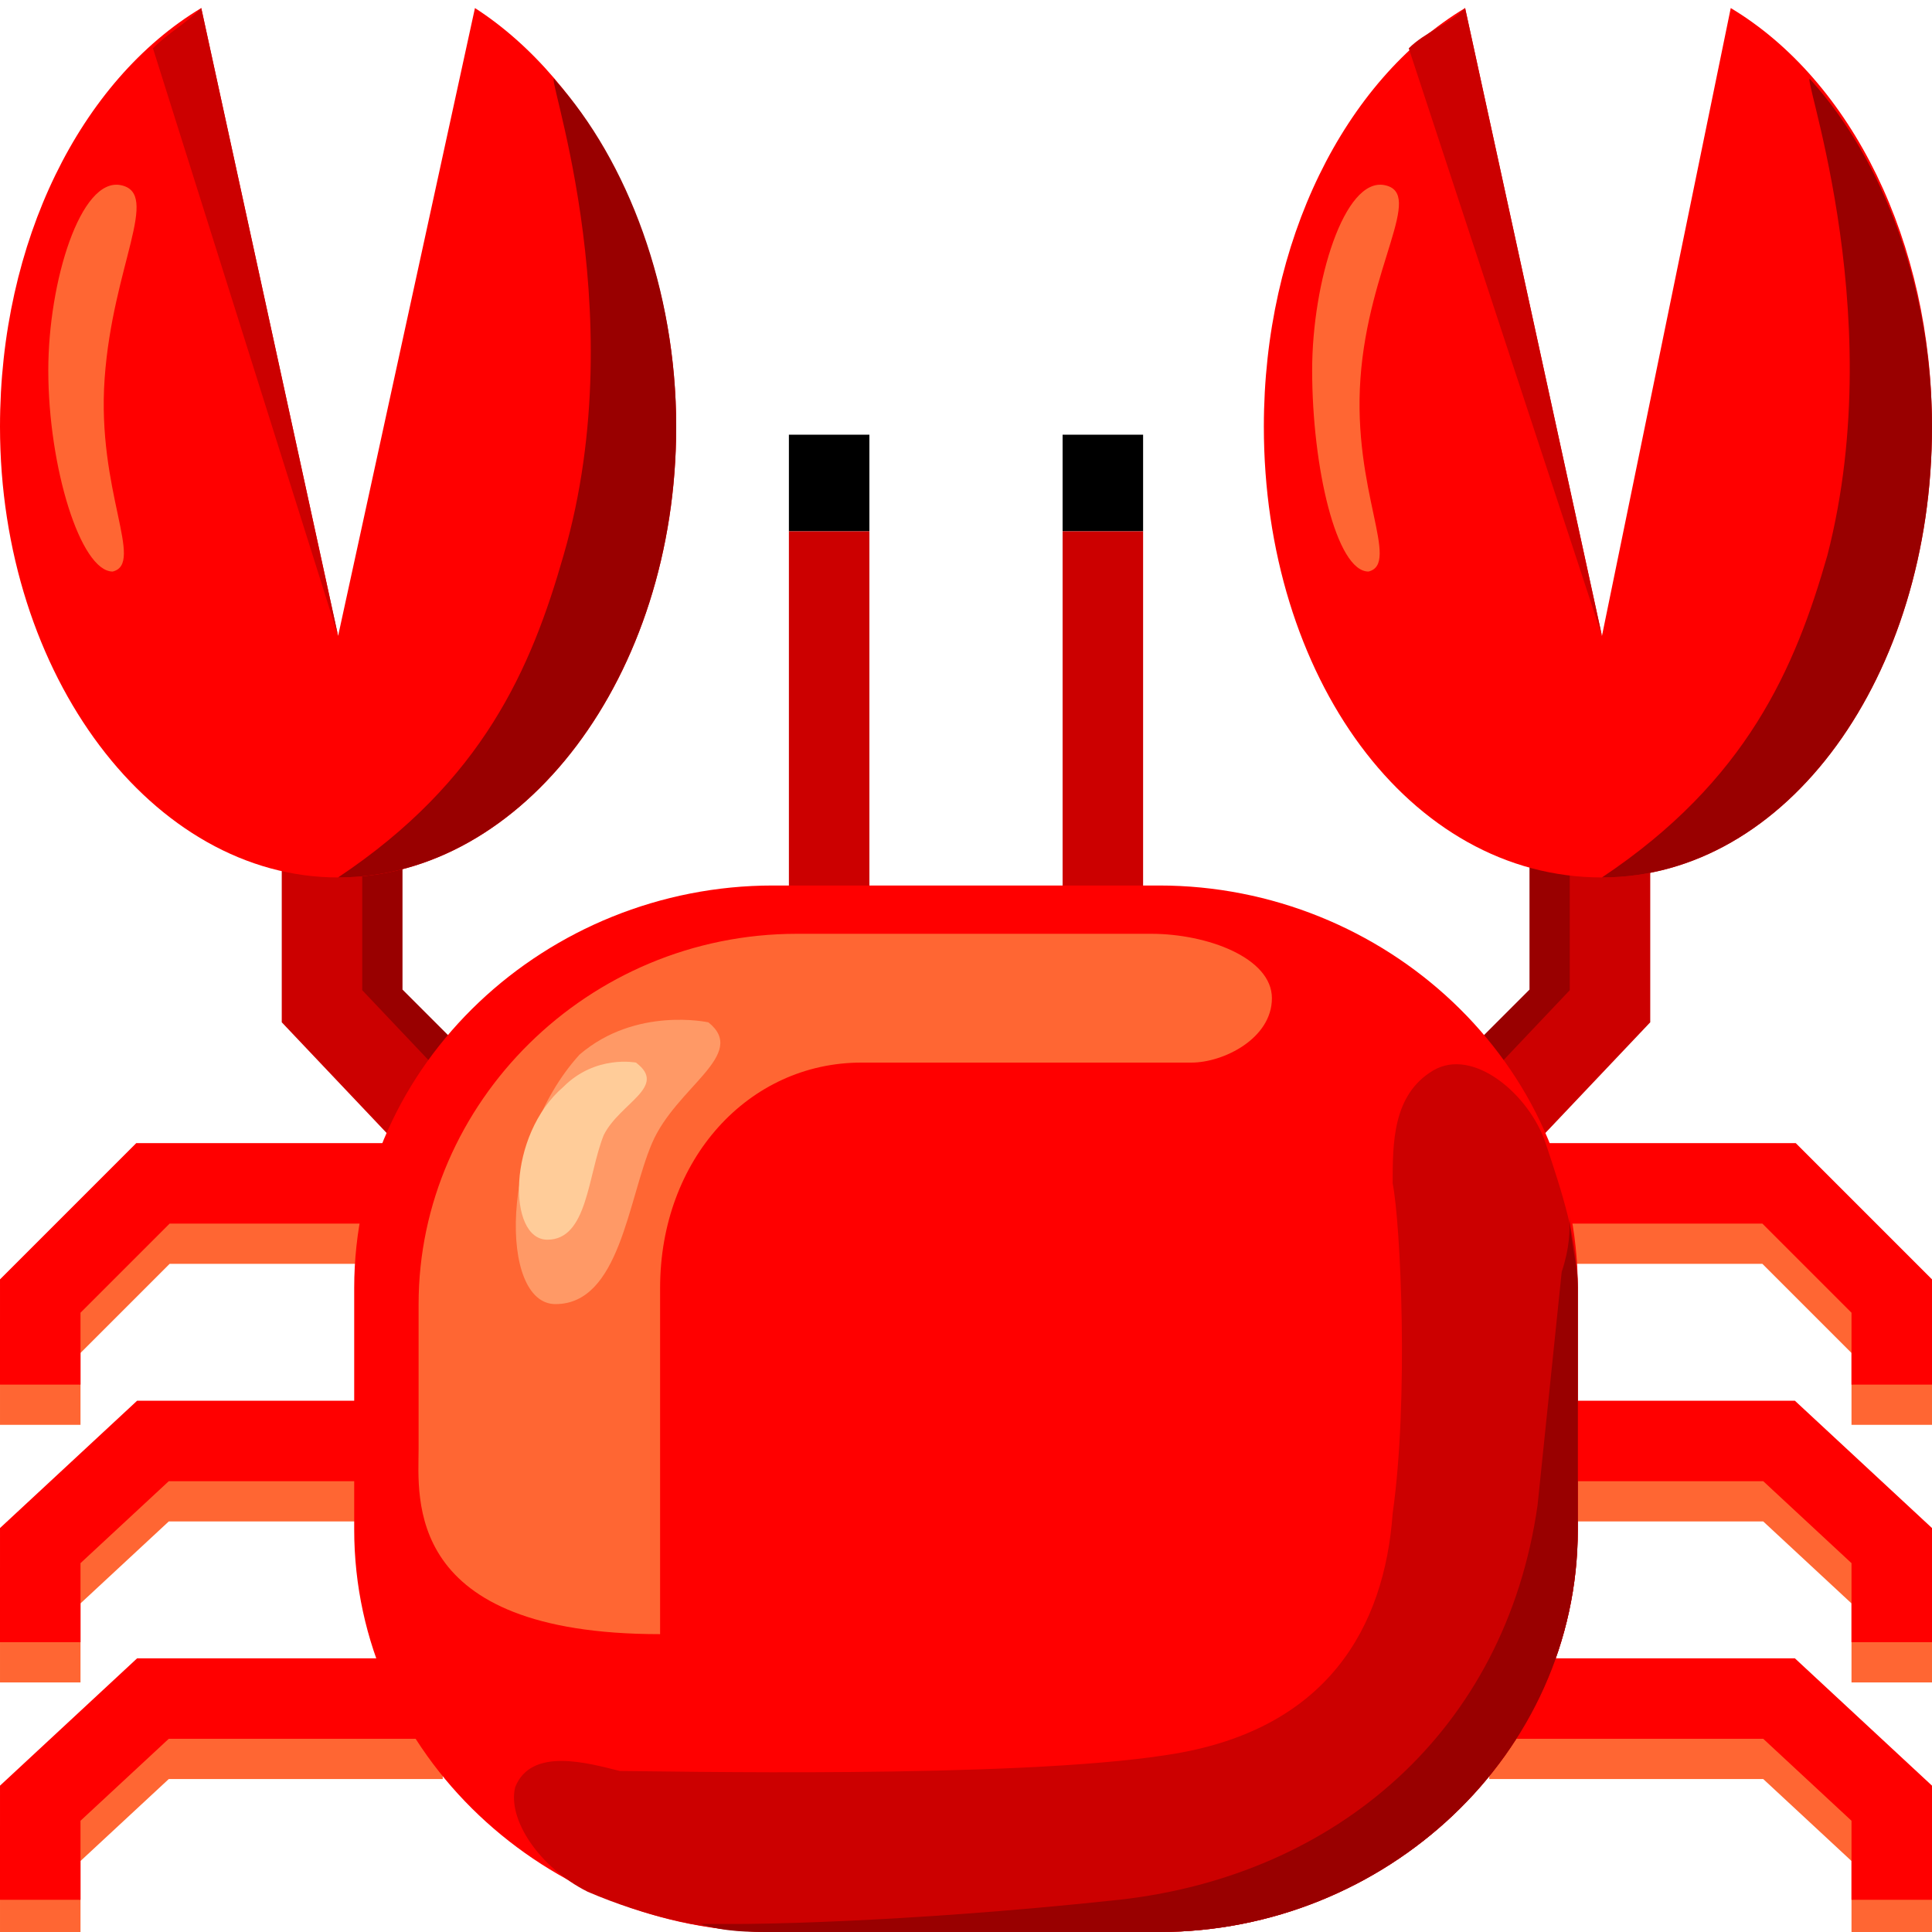 <svg xmlns="http://www.w3.org/2000/svg" height="24" width="24">
    <g transform="matrix(1,0,0,-1,-264,408)" id="KDDI_D_">        <path d="M269.5 392.8h-3.6l-1.4-1.4v-1.1" fill="none" stroke="#f63"/>
        <path d="M269.5 393.3h-3.6l-1.4-1.4v-1.1" fill="none" stroke="red"/>
        <path d="M269.5 389.6h-3.6l-1.4-1.3v-1.2" fill="none" stroke="#f63"/>
        <path d="M269.5 390.1h-3.6l-1.4-1.3v-1.2" fill="none" stroke="red"/>
        <path d="M269.5 386.4h-3.6l-1.4-1.3v-1.2" fill="none" stroke="#f63"/>
        <path d="M269.5 386.9h-3.6l-1.4-1.3v-1.2" fill="none" stroke="red"/>
        <path d="M282.5 392.8h3.6l1.4-1.4v-1.1" fill="none" stroke="#f63"/>
        <path d="M282.5 393.3h3.6l1.4-1.4v-1.1" fill="none" stroke="red"/>
        <path d="M282.5 389.6h3.6l1.4-1.3v-1.2" fill="none" stroke="#f63"/>
        <path d="M282.5 390.1h3.6l1.4-1.3v-1.2" fill="none" stroke="red"/>
        <path d="M282.5 386.4h3.6l1.4-1.3v-1.2" fill="none" stroke="#f63"/>
        <path d="M282.5 386.9h3.6l1.4-1.3v-1.2" fill="none" stroke="red"/>
        <path d="M268.5 397.7v-2.2l1.9-1.9" fill="none" stroke="#900"/>
        <path d="M268 397.7v-2.2l1.8-1.9" fill="none" stroke="#c00"/>
        <path d="M283.5 397.7v-2.2l-1.9-1.9" fill="none" stroke="#900"/>
        <path d="M284 397.7v-2.2l-1.8-1.9" fill="none" stroke="#c00"/>
        <path d="M274.3 401.4v1.2" fill="none" stroke="#000"/>
        <path d="M274.3 396.8v4.6" fill="none" stroke="#c00"/>
        <path d="M277.7 401.4v1.2" fill="none" stroke="#000"/>
        <path d="M277.7 396.8v4.6" fill="none" stroke="#c00"/>
        <path d="M269.9 407.9l-1.7-7.8-1.7 7.8c-1.5-.9-2.5-2.9-2.5-5.2 0-3.1 1.9-5.6 4.2-5.6 2.3 0 4.2 2.5 4.2 5.6 0 2.3-1.1 4.3-2.5 5.2z" fill="red"/>
        <path d="M265.9 407.4c.2.2.4.3.6.5l1.7-7.8z" fill="#c00"/>
        <path d="M270.9 407c-.2.3 1-2.8.1-5.9-.4-1.4-1-2.8-2.8-4 2.3 0 4.2 2.5 4.2 5.6 0 1.7-.6 3.3-1.5 4.3z" fill="#900"/>
        <path d="M265.5 405.7c-.5.1-.9-1.2-.9-2.3 0-1.2.4-2.5.8-2.5.4.1-.2 1-.1 2.4s.7 2.3.2 2.4z" fill="#f63"/>
        <path d="M285.5 407.9l-1.6-7.8-1.7 7.8c-1.5-.9-2.5-2.9-2.5-5.2 0-3.1 1.8-5.6 4.2-5.6 2.3 0 4.1 2.5 4.1 5.6 0 2.3-1 4.3-2.5 5.2z" fill="red"/>
        <path d="M281.5 407.4c.2.2.5.3.7.5l1.7-7.8z" fill="#c00"/>
        <path d="M286.5 407c-.2.3 1-2.8.2-5.9-.4-1.4-1-2.8-2.8-4 2.3 0 4.1 2.5 4.1 5.6 0 1.7-.6 3.3-1.5 4.3z" fill="#900"/>
        <path d="M281.2 405.7c-.5.1-.9-1.2-.9-2.3 0-1.2.3-2.5.7-2.5.4.1-.2 1-.1 2.4s.8 2.3.3 2.4z" fill="#f63"/>
        <path d="M283.6 389c0-2.8-2.4-5-5.2-5h-4.8c-2.8 0-5.2 2.2-5.2 5v3c0 2.8 2.4 5 5.2 5h4.8c2.8 0 5.2-2.2 5.2-5z" fill="red"/>
        <path d="M281.8 388.7c0-1.6-1.3-3-2.9-3h-5.8c-1.6 0-2.8 1.4-2.8 3v3.6c0 1.6 1.2 3 2.8 3h5.8c1.6 0 2.9-1.4 2.9-3z" fill="red"/>
        <path d="M281.8 394.7c-.5-.3-.5-.9-.5-1.4.1-.5.2-2.7 0-4.1-.1-1.4-.8-2.7-2.8-3-1.9-.3-6.3-.2-6.8-.2-.4.1-1.1.3-1.3-.2-.1-.4.3-1 .9-1.3.7-.3 1.5-.5 2.3-.5h4.8c2.8 0 5.2 2.2 5.2 5v3c0 .6-.2 1.2-.4 1.8-.2.6-.9 1.2-1.4.9z" fill="#c00"/>
        <path d="M283.5 392.9c0-.2 0-.4-.1-.7l-.3-2.9c-.4-2.8-2.5-4.6-5.2-4.9-2.8-.3-4.7-.3-4.7-.3h-.5c.3-.1.6-.1.9-.1h4.8c2.8 0 5.2 2.2 5.2 5v3c0 .3-.1.6-.1.9z" fill="#900"/>
        <path d="M272.2 387.7v4.3c0 1.6 1.1 2.8 2.5 2.8h4.1c.4 0 1 .3 1 .8s-.8.8-1.5.8h-4.4c-2.6 0-4.7-2.1-4.7-4.6V390c0-.6-.2-2.3 3-2.3z" fill="#f63"/>
        <path d="M272.8 395.3s-.9.2-1.6-.4c-1-1.1-1-3.1-.3-3.1.8 0 .9 1.3 1.2 2 .3.7 1.2 1.1.7 1.5z" fill="#f96"/>
        <path d="M271.9 394.8s-.5.1-.9-.3c-.7-.6-.7-1.9-.2-1.9.5 0 .5.8.7 1.3.2.4.8.6.4.9z" fill="#fc9"/>
    </g>
</svg>
